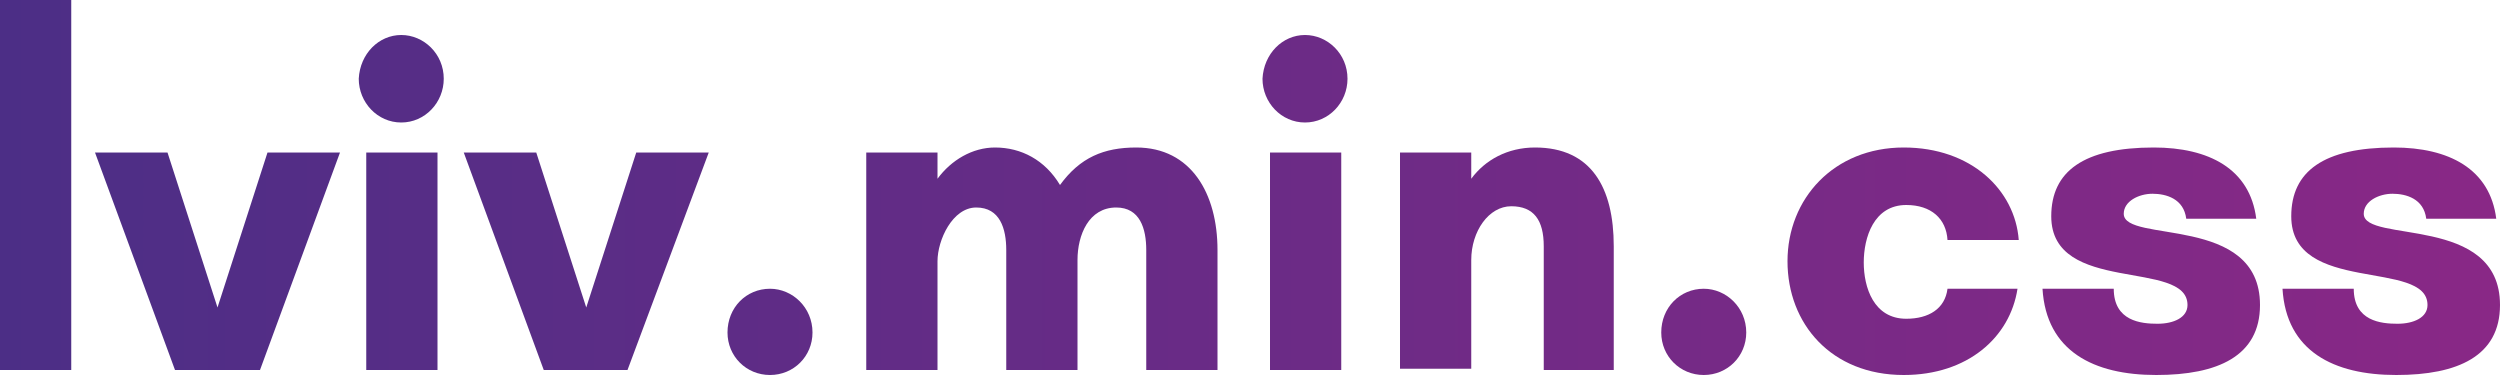 <svg xmlns="http://www.w3.org/2000/svg" viewBox="0 0 200 30">
<linearGradient id="a" x1="0" x2="200" y1="15" y2="15" gradientUnits="userSpaceOnUse">
	<stop offset="0" stop-color="#4c2e86"/>
	<stop offset="1" stop-color="#892886"/>
</linearGradient>
<path fill="url(#a)" d="M0 29.6V0h5.7v29.6H0z"/>
<path fill="url(#a)" d="M20.8 29.6H14L7.6 12.2h5.8l4 12.4 4-12.4h5.8l-6.4 17.4z"/>
<path fill="url(#a)" d="M32.1 2.8c1.8 0 3.4 1.5 3.4 3.5 0 1.9-1.5 3.5-3.4 3.5s-3.4-1.6-3.4-3.5c.1-2 1.6-3.5 3.4-3.5zm-2.8 26.8V12.2H35v17.4h-5.7z"/>
<path fill="url(#a)" d="M50.2 29.6h-6.7l-6.4-17.4h5.8l4 12.4 4-12.4h5.8l-6.5 17.4z"/>
<path fill="url(#a)" d="M61.6 23.1c1.8 0 3.4 1.5 3.4 3.5 0 1.9-1.5 3.4-3.4 3.4s-3.4-1.5-3.4-3.4c0-2 1.5-3.5 3.4-3.5z"/>
<path fill="url(#a)" d="M86.2 29.6h-5.7V20c0-1.7-.5-3.4-2.4-3.4S75 19.2 75 20.9v8.7h-5.7V12.2H75v2.1c1.1-1.5 2.8-2.5 4.6-2.5 2.1 0 4 1 5.2 3 1.6-2.2 3.5-3 6.1-3 4.4 0 6.5 3.7 6.5 8.2v9.6h-5.7V20c0-1.7-.5-3.4-2.4-3.4-2.2 0-3.1 2.2-3.1 4.2v8.8z"/>
<path fill="url(#a)" d="M104.4 2.8c1.8 0 3.4 1.5 3.4 3.5 0 1.9-1.5 3.5-3.4 3.5S101 8.2 101 6.3c.1-2 1.6-3.5 3.4-3.5zm-2.8 26.8V12.2h5.7v17.4h-5.7z"/>
<path fill="url(#a)" d="M129.2 29.6h-5.7v-9.9c0-2.1-.8-3.2-2.6-3.2s-3.2 2-3.2 4.3v8.7H112V12.2h5.7v2.1c1.1-1.5 2.9-2.5 5.1-2.5 4.5 0 6.3 3.2 6.3 7.9v9.9z"/>
<path fill="url(#a)" d="M136.3 23.1c1.8 0 3.4 1.5 3.4 3.5 0 1.9-1.5 3.4-3.4 3.4s-3.4-1.5-3.4-3.4c0-2 1.5-3.5 3.4-3.5z"/>
<path fill="url(#a)" d="M149.1 21c0 2 .8 4.5 3.4 4.5 1.8 0 3.1-.8 3.3-2.4h5.6c-.6 3.9-4 6.9-9.1 6.9-5.8 0-9.3-4.1-9.3-9.1s3.7-9.1 9.3-9.1c5.4 0 8.9 3.4 9.2 7.4h-5.7c-.1-1.7-1.3-2.8-3.3-2.8-2.6 0-3.4 2.6-3.4 4.6z"/>
<path fill="url(#a)" d="M174.9 17.5c-.2-1.6-1.6-2-2.7-2s-2.3.6-2.3 1.6c0 2.4 10.9 0 10.9 7.3 0 4.1-3.4 5.6-8.3 5.6-5 0-8.8-1.9-9.1-6.9h5.7c0 2.6 2.2 2.8 3.5 2.8 1.3 0 2.4-.5 2.4-1.5 0-3.7-10.9-.8-10.9-7.1 0-3.6 2.6-5.5 8.2-5.5 4.4 0 7.7 1.7 8.2 5.7h-5.6z"/>
<path fill="url(#a)" d="M194.1 17.5c-.2-1.6-1.6-2-2.7-2s-2.3.6-2.3 1.6c0 2.4 10.9 0 10.9 7.3 0 4.1-3.4 5.6-8.3 5.6-5 0-8.8-1.9-9.1-6.9h5.7c0 2.6 2.2 2.8 3.5 2.8 1.3 0 2.4-.5 2.4-1.5 0-3.7-10.9-.8-10.9-7.1 0-3.6 2.6-5.5 8.2-5.5 4.4 0 7.7 1.7 8.2 5.7h-5.6z"/>
</svg>